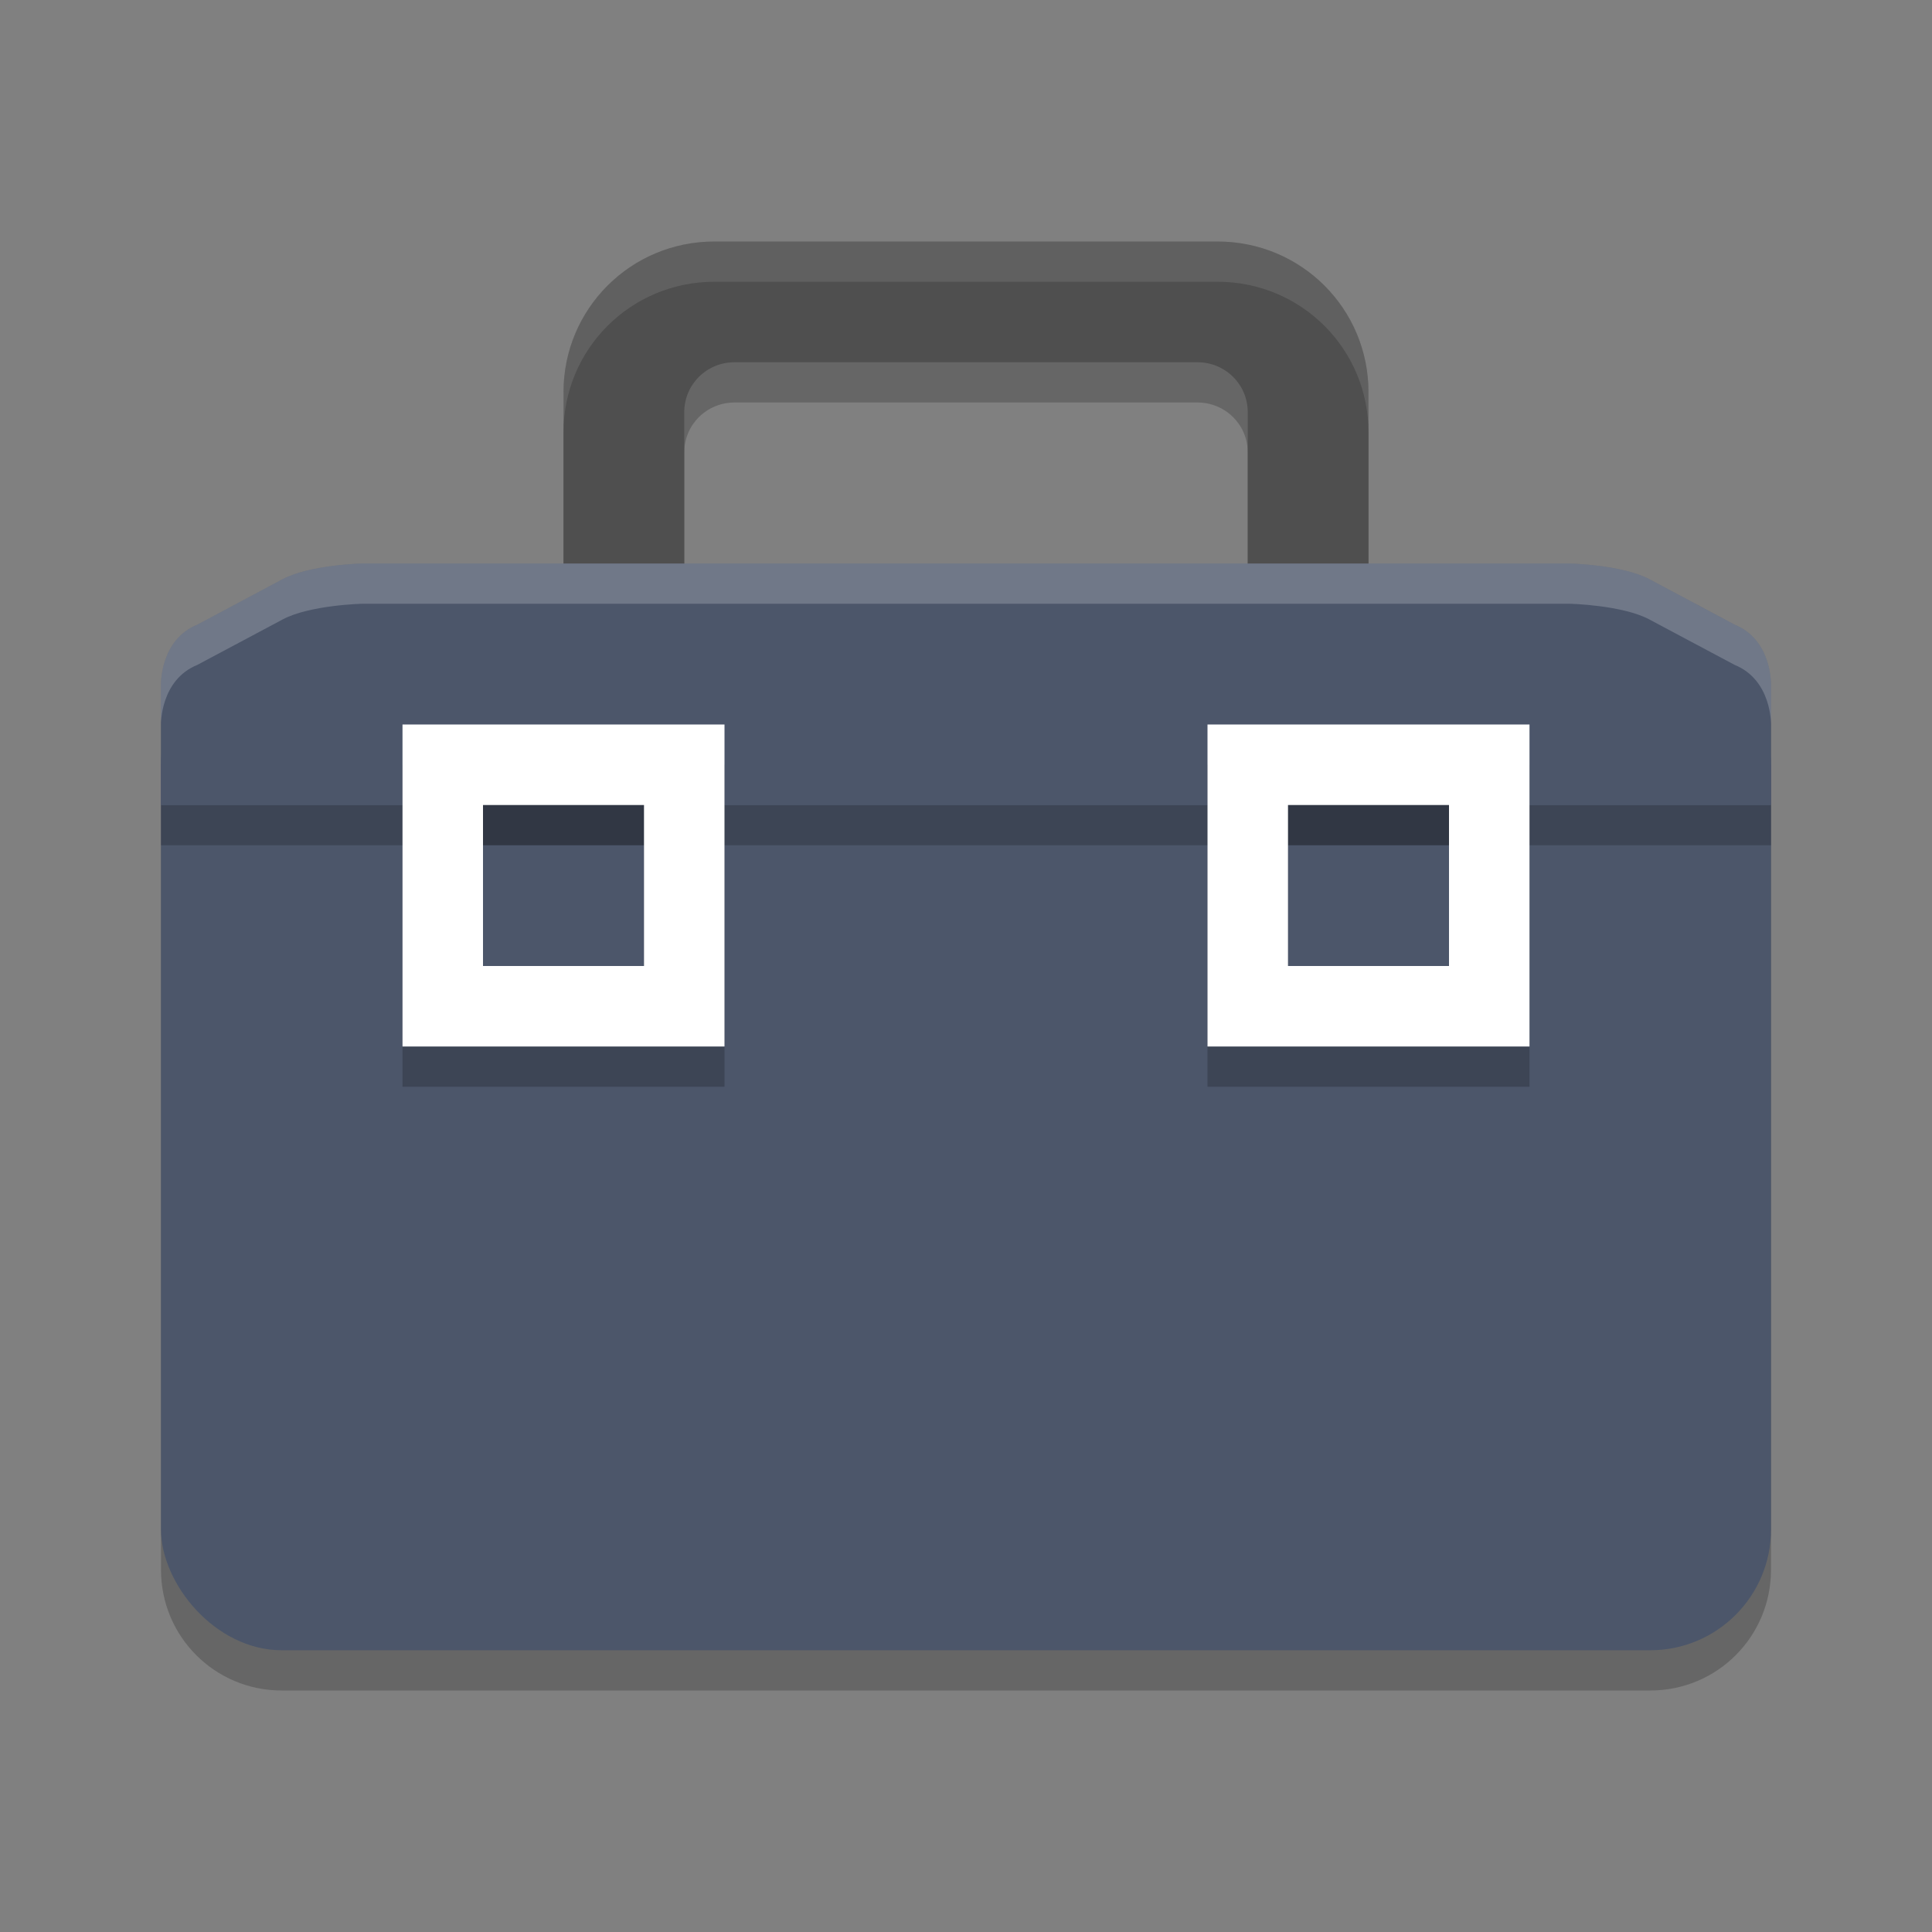 <?xml version="1.0" encoding="UTF-8" standalone="no"?>
<svg
   xmlns:dc="http://purl.org/dc/elements/1.1/"
   xmlns:cc="http://creativecommons.org/ns#"
   xmlns:rdf="http://www.w3.org/1999/02/22-rdf-syntax-ns#"
   xmlns:svg="http://www.w3.org/2000/svg"
   xmlns="http://www.w3.org/2000/svg"
   xmlns:sodipodi="http://sodipodi.sourceforge.net/DTD/sodipodi-0.dtd"
   xmlns:inkscape="http://www.inkscape.org/namespaces/inkscape"
   width="48"
   height="48"
   version="1"
   id="svg22"
   sodipodi:docname="applications-utilities.svg"
   inkscape:version="0.92.5 (2060ec1f9f, 2020-04-08)">
  <rect width="100%" height="100%" fill="#808080" stroke="none"/>
  <defs
     id="defs26" />
  <sodipodi:namedview
     pagecolor="#ffffff"
     bordercolor="#666666"
     borderopacity="1"
     objecttolerance="10"
     gridtolerance="10"
     guidetolerance="10"
     inkscape:pageopacity="0"
     inkscape:pageshadow="2"
     inkscape:window-width="783"
     inkscape:window-height="480"
     id="namedview24"
     showgrid="false"
     inkscape:zoom="4.9166667"
     inkscape:cx="24"
     inkscape:cy="24"
     inkscape:window-x="0"
     inkscape:window-y="28"
     inkscape:window-maximized="0"
     inkscape:current-layer="svg22" />
  <path
     style="opacity:0.2"
     d="M 17.75,7 C 15.672,7 14,8.669 14,10.742 v 3.742 c 0,0.175 0.021,0.347 0.055,0.516 H 9 c 0,0 -1.304,0.03 -1.98,0.391 L 4.906,16.518 C 3.977,16.893 4,18 4,18 v 3 18 c 0,1.662 1.338,3 3,3 h 34 c 1.662,0 3,-1.338 3,-3 V 20 18 c 0,0 0.023,-1.107 -0.906,-1.482 L 40.98,15.391 C 40.304,15.03 39,15 39,15 H 33.945 C 33.979,14.832 34,14.66 34,14.484 V 10.742 C 34,8.669 32.328,7 30.25,7 Z m 0.5,3 h 11.5 C 30.443,10 31,10.551 31,11.242 V 15 H 24 17 V 11.242 C 17,10.551 17.557,10 18.25,10 Z"
     id="path2" />
  <path
     style="fill:#4f4f4f"
     d="m 17.75,6 c -2.078,0 -3.75,1.669 -3.75,3.742 V 16 c 0,1.633 1.544,0.487 3,1 V 10.242 C 17,9.551 17.557,9 18.25,9 h 11.5 C 30.443,9 31,9.551 31,10.242 V 17 c 1.456,-0.513 3,0.633 3,-1 V 9.742 C 34,7.669 32.328,6 30.25,6 Z"
     id="path4" />
  <rect
     style="fill:#4c566a;fill-opacity:1"
     width="40"
     height="25"
     x="4"
     y="16"
     rx="3"
     ry="3"
     id="rect6" />
  <rect
     style="opacity:0.2"
     width="40"
     height="1"
     x="4"
     y="20"
     id="rect8" />
  <path
     style="fill:#4c566a;fill-opacity:1"
     d="M 9 14 C 9 14 7.696 14.03 7.02 14.391 L 4.906 15.518 C 3.977 15.893 4 17 4 17 L 4 20 L 7.75 20 L 24 20 L 40.25 20 L 44 20 L 44 17 C 44 17 44.023 15.893 43.094 15.518 L 40.98 14.391 C 40.304 14.03 39 14 39 14 L 24 14 L 9 14 z"
     id="path10" />
  <path
     style="opacity:0.2"
     d="m 10,19 v 8 h 8 v -8 z m 20,0 v 8 h 8 v -8 z m -18,2 h 4 v 4 h -4 z m 20,0 h 4 v 4 h -4 z"
     id="path12" />
  <path
     style="fill:#ffffff"
     d="m 10,18 v 8 h 8 v -8 z m 2,2 h 4 v 4 h -4 z"
     id="path14" />
  <path
     style="fill:#ffffff"
     d="m 30,18 v 8 h 8 v -8 z m 2,2 h 4 v 4 h -4 z"
     id="path16" />
  <path
     style="fill:#ffffff;opacity:0.2"
     d="M 9 14 C 9 14 7.696 14.03 7.02 14.391 L 4.906 15.518 C 3.977 15.893 4 17 4 17 L 4 18 C 4 18 3.977 16.893 4.906 16.518 L 7.02 15.391 C 7.696 15.03 9 15 9 15 L 24 15 L 39 15 C 39 15 40.304 15.03 40.98 15.391 L 43.094 16.518 C 44.023 16.893 44 18 44 18 L 44 17 C 44 17 44.023 15.893 43.094 15.518 L 40.98 14.391 C 40.304 14.03 39 14 39 14 L 24 14 L 9 14 z"
     id="path18" />
  <path
     style="fill:#ffffff;opacity:0.1"
     d="M 17.75 6 C 15.672 6 14 7.669 14 9.742 L 14 10.742 C 14 8.669 15.672 7 17.75 7 L 30.25 7 C 32.328 7 34 8.669 34 10.742 L 34 9.742 C 34 7.669 32.328 6 30.25 6 L 17.75 6 z"
     id="path20" />
</svg>
